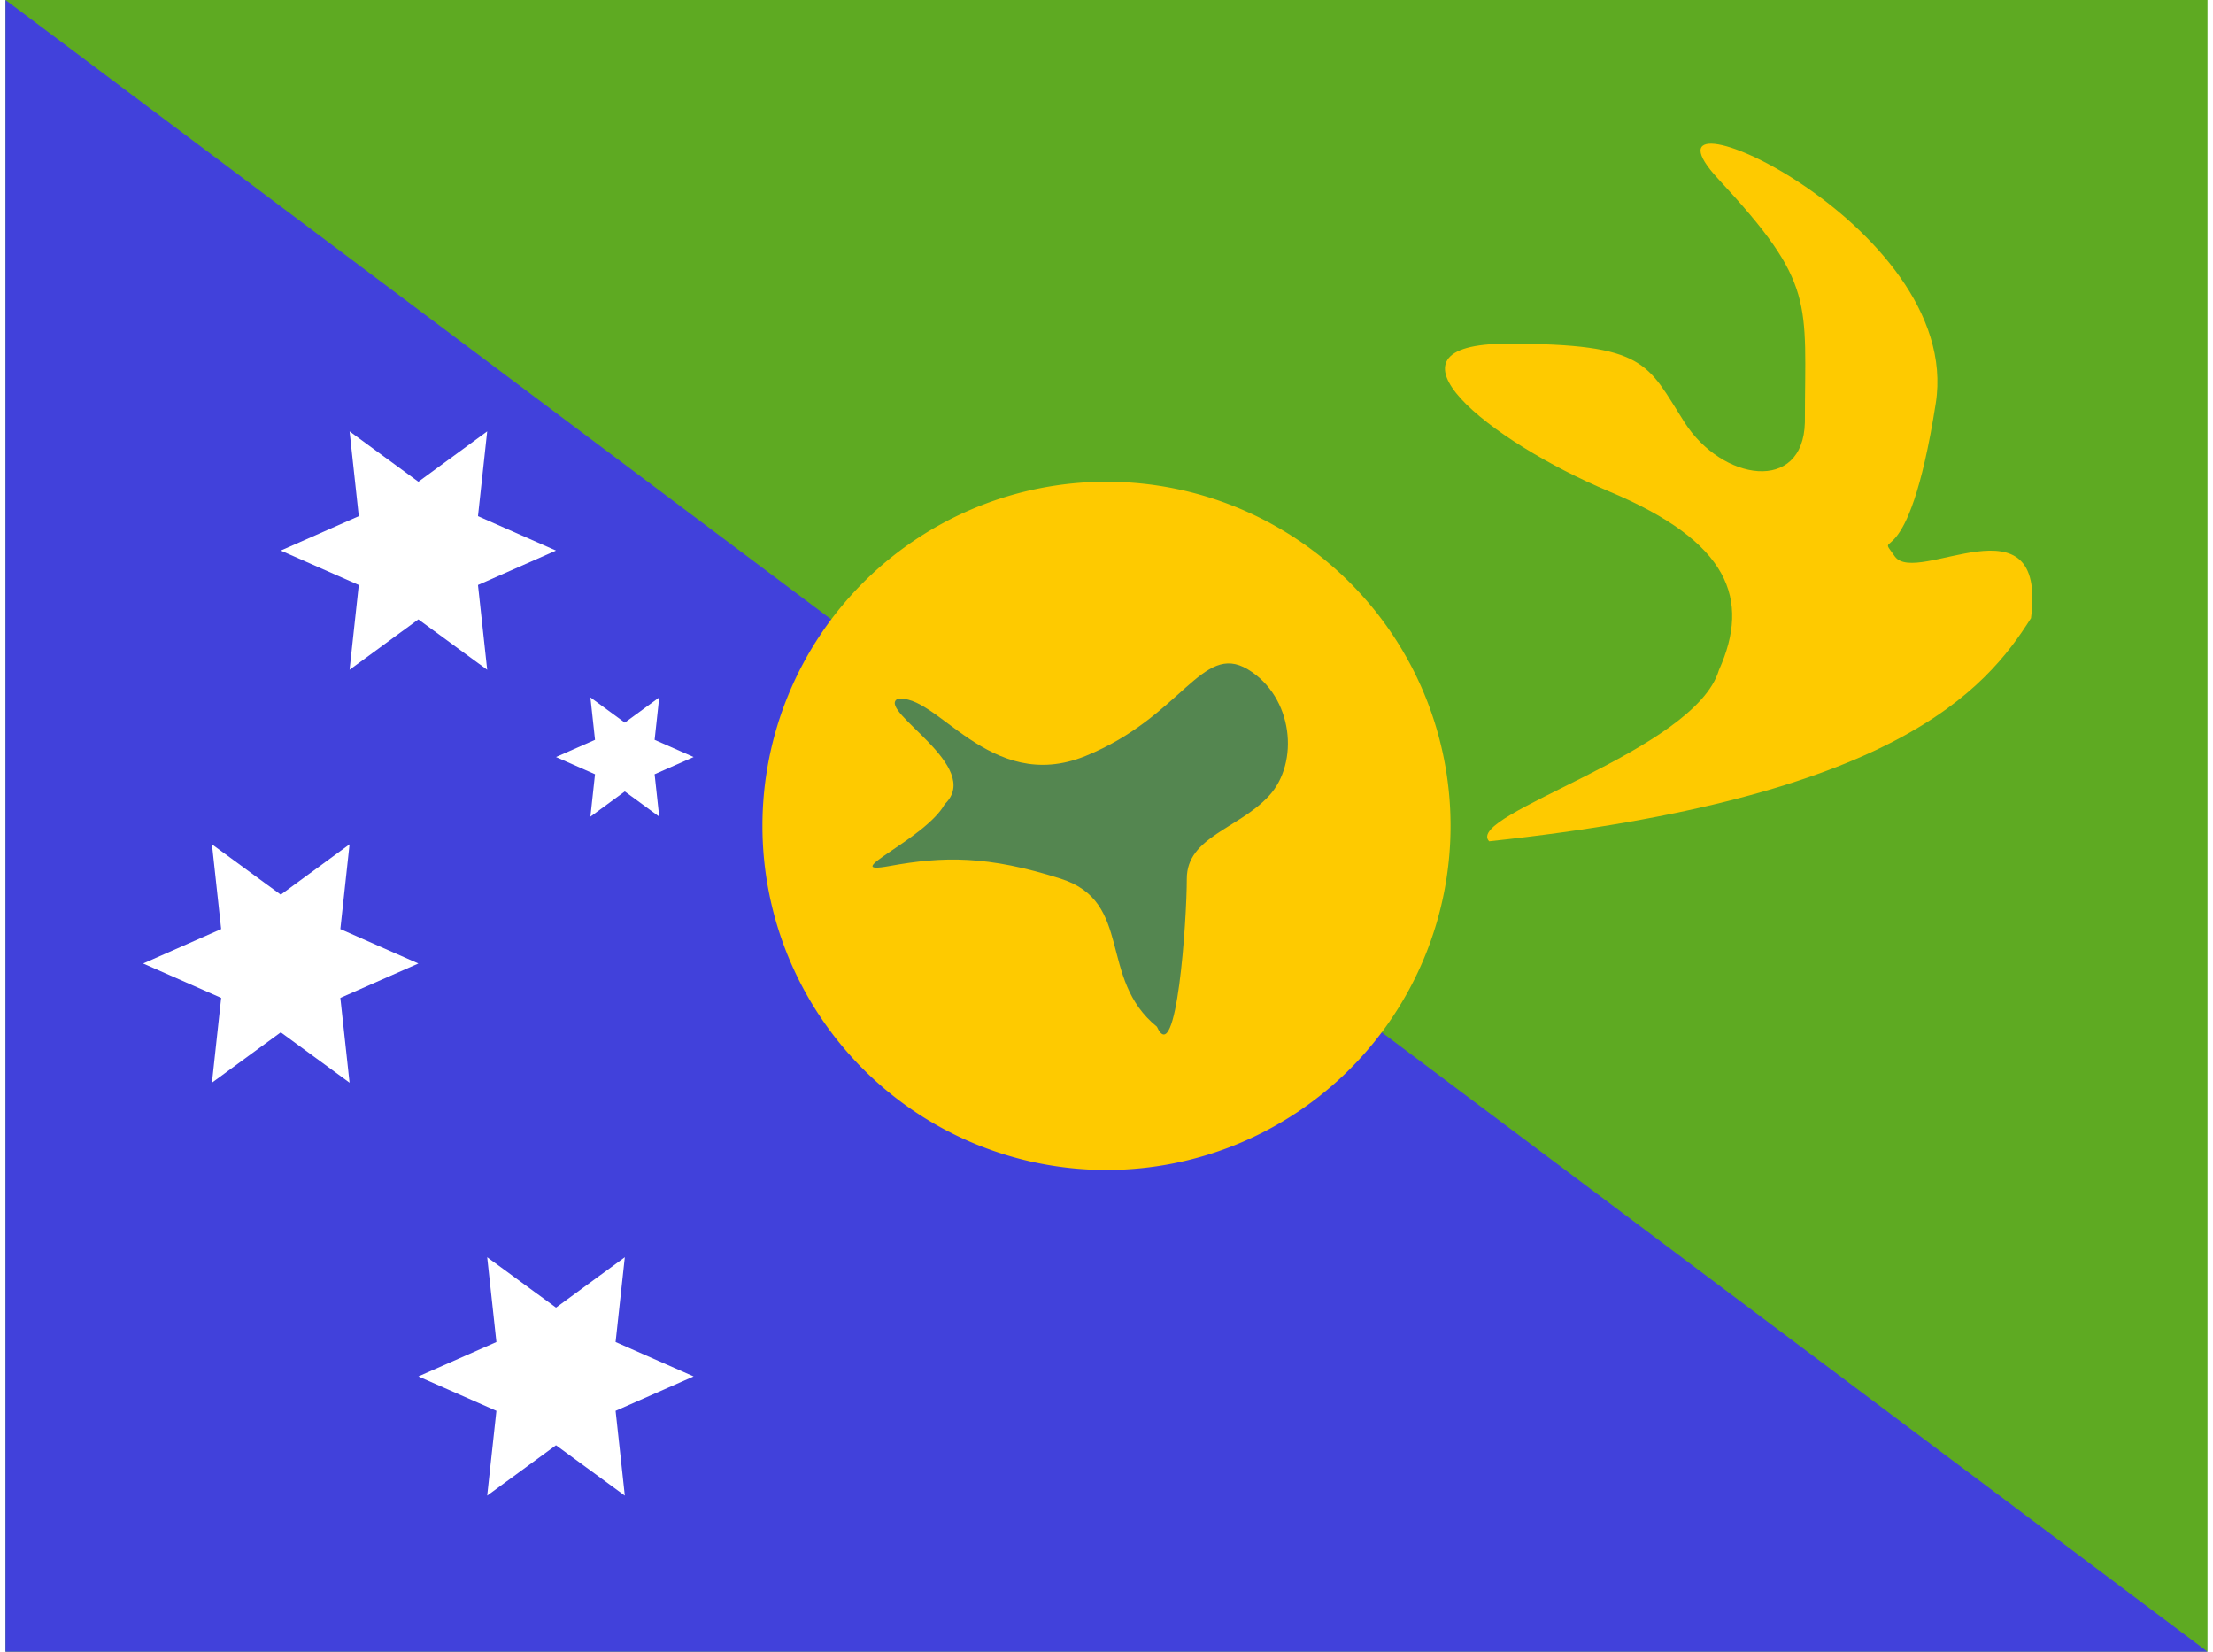<svg xmlns="http://www.w3.org/2000/svg" width="1.34em" height="1em" viewBox="0 0 32 24"><g fill="none" fill-rule="evenodd" clip-rule="evenodd"><path fill="#5EAA22" d="M0 0h32v24H0z"/><path fill="#4141DB" d="m0 0l32 24H0z"/><path fill="#fff" d="m6 9l-1 .732l.134-1.232L4 8l1.134-.5L5 6.268L6 7l1-.732L6.866 7.5L8 8l-1.134.5L7 9.732zm-2 6l-1 .732l.134-1.232L2 14l1.134-.5L3 12.268L4 13l1-.732l-.134 1.232L6 14l-1.134.5L5 15.732zm4 6l-1 .732l.134-1.232L6 20l1.134-.5L7 18.268L8 19l1-.732l-.134 1.232L10 20l-1.134.5L9 21.732zm1-9.5l-.5.366l.067-.616L8 11l.567-.25l-.067-.616l.5.366l.5-.366l-.067.616L10 11l-.567.25l.067.616z"/><path fill="#FECA00" d="M21.561 12.224c-.374-.39 2.99-1.306 3.339-2.488c.462-1.029.153-1.862-1.593-2.594c-1.746-.732-3.51-2.148-1.481-2.148s2.029.29 2.574 1.143c.545.854 1.724 1.036 1.749 0c0-1.766.166-2.003-1.26-3.538c-1.425-1.536 3.575.63 3.162 3.262c-.413 2.632-.91 1.782-.595 2.224c.316.442 2.216-.93 1.979.897c-.665 1.051-1.984 2.614-7.874 3.242"/><path fill="#FECA00" d="M16 17a5 5 0 1 0 0-10a5 5 0 0 0 0 10"/><path fill="#548650" d="M12.953 10.162c.567-.126 1.343 1.392 2.742.823c1.4-.57 1.692-1.657 2.357-1.26c.666.399.753 1.357.31 1.838c-.443.482-1.195.596-1.195 1.205c0 .609-.148 2.78-.435 2.15c-.861-.699-.336-1.812-1.397-2.15c-1.061-.338-1.706-.327-2.489-.184c-.783.143.526-.392.804-.9c.565-.543-.956-1.341-.697-1.522"/></g></svg>
